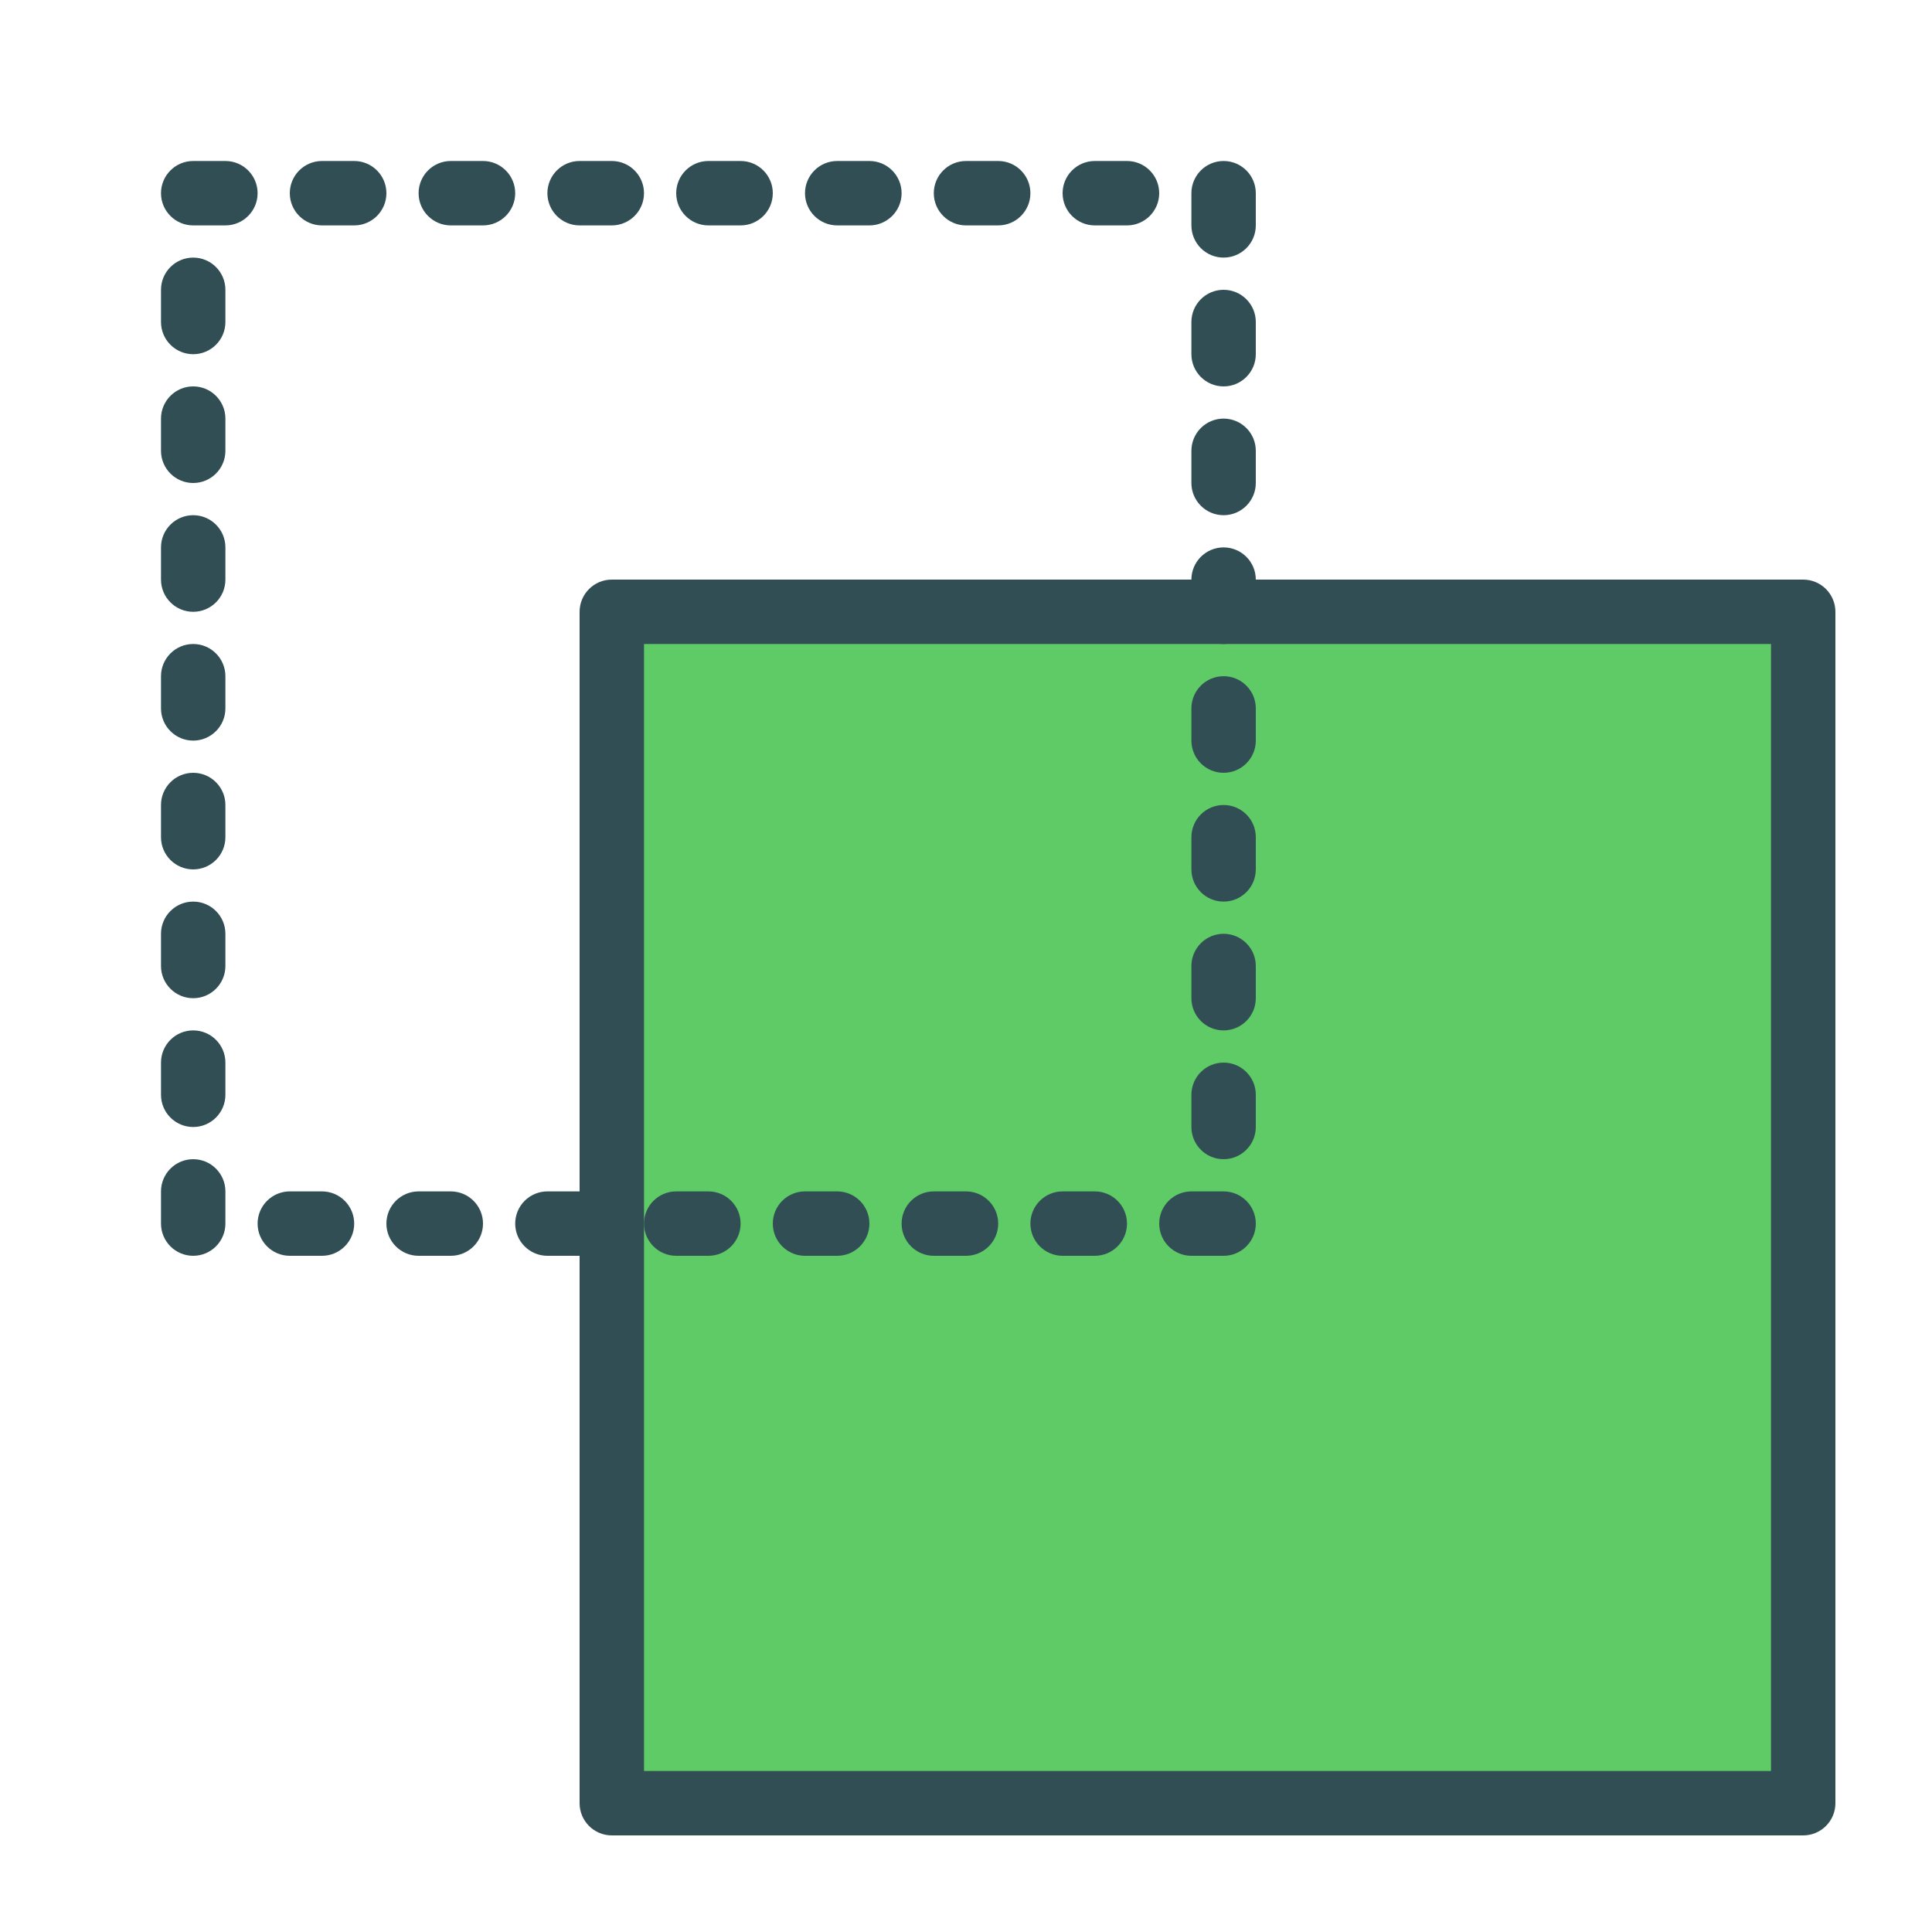 <?xml version="1.0" encoding="UTF-8" standalone="no"?>
<svg width="60px" height="60px" viewBox="0 0 60 60" version="1.1" xmlns="http://www.w3.org/2000/svg" xmlns:xlink="http://www.w3.org/1999/xlink" xmlns:sketch="http://www.bohemiancoding.com/sketch/ns">
    <!-- Generator: Sketch 3.3.3 (12081) - http://www.bohemiancoding.com/sketch -->
    <title>Intersection</title>
    <desc>Created with Sketch.</desc>
    <defs></defs>
    <g id="outlined" stroke="none" stroke-width="1" fill="none" fill-rule="evenodd" sketch:type="MSPage">
        <g id="Interface_sliced" sketch:type="MSLayerGroup" transform="translate(-240, -480)">
            <g id="Imported-Layers" transform="translate(2, 4)" sketch:type="MSShapeGroup">
                <path d="M257,495 L294,495 L294,532 L257,532 L257,495 Z" id="Fill-439" fill="#5ECB66"></path>
                <path d="M294,533 L257,533 C256.448,533 256,532.552 256,532 L256,495 C256,494.448 256.448,494 257,494 L294,494 C294.552,494 295,494.448 295,495 L295,532 C295,532.552 294.552,533 294,533 L294,533 Z M258,531 L293,531 L293,496 L258,496 L258,531 Z" id="Fill-441" fill="#314E55"></path>
                <path d="M276,515 L275,515 C274.448,515 274,514.552 274,514 C274,513.448 274.448,513 275,513 L276,513 C276.552,513 277,513.448 277,514 C277,514.552 276.552,515 276,515 L276,515 Z M272,515 L271,515 C270.448,515 270,514.552 270,514 C270,513.448 270.448,513 271,513 L272,513 C272.552,513 273,513.448 273,514 C273,514.552 272.552,515 272,515 L272,515 Z M268,515 L267,515 C266.448,515 266,514.552 266,514 C266,513.448 266.448,513 267,513 L268,513 C268.552,513 269,513.448 269,514 C269,514.552 268.552,515 268,515 L268,515 Z M264,515 L263,515 C262.448,515 262,514.552 262,514 C262,513.448 262.448,513 263,513 L264,513 C264.552,513 265,513.448 265,514 C265,514.552 264.552,515 264,515 L264,515 Z M260,515 L259,515 C258.448,515 258,514.552 258,514 C258,513.448 258.448,513 259,513 L260,513 C260.552,513 261,513.448 261,514 C261,514.552 260.552,515 260,515 L260,515 Z M256,515 L255,515 C254.448,515 254,514.552 254,514 C254,513.448 254.448,513 255,513 L256,513 C256.552,513 257,513.448 257,514 C257,514.552 256.552,515 256,515 L256,515 Z M252,515 L251,515 C250.448,515 250,514.552 250,514 C250,513.448 250.448,513 251,513 L252,513 C252.552,513 253,513.448 253,514 C253,514.552 252.552,515 252,515 L252,515 Z M248,515 L247,515 C246.448,515 246,514.552 246,514 C246,513.448 246.448,513 247,513 L248,513 C248.552,513 249,513.448 249,514 C249,514.552 248.552,515 248,515 L248,515 Z M244,515 C243.448,515 243,514.552 243,514 L243,513 C243,512.448 243.448,512 244,512 C244.552,512 245,512.448 245,513 L245,514 C245,514.552 244.552,515 244,515 L244,515 Z M276,512 C275.448,512 275,511.552 275,511 L275,510 C275,509.448 275.448,509 276,509 C276.552,509 277,509.448 277,510 L277,511 C277,511.552 276.552,512 276,512 L276,512 Z M244,511 C243.448,511 243,510.552 243,510 L243,509 C243,508.448 243.448,508 244,508 C244.552,508 245,508.448 245,509 L245,510 C245,510.552 244.552,511 244,511 L244,511 Z M276,508 C275.448,508 275,507.552 275,507 L275,506 C275,505.448 275.448,505 276,505 C276.552,505 277,505.448 277,506 L277,507 C277,507.552 276.552,508 276,508 L276,508 Z M244,507 C243.448,507 243,506.552 243,506 L243,505 C243,504.448 243.448,504 244,504 C244.552,504 245,504.448 245,505 L245,506 C245,506.552 244.552,507 244,507 L244,507 Z M276,504 C275.448,504 275,503.552 275,503 L275,502 C275,501.448 275.448,501 276,501 C276.552,501 277,501.448 277,502 L277,503 C277,503.552 276.552,504 276,504 L276,504 Z M244,503 C243.448,503 243,502.552 243,502 L243,501 C243,500.448 243.448,500 244,500 C244.552,500 245,500.448 245,501 L245,502 C245,502.552 244.552,503 244,503 L244,503 Z M276,500 C275.448,500 275,499.552 275,499 L275,498 C275,497.448 275.448,497 276,497 C276.552,497 277,497.448 277,498 L277,499 C277,499.552 276.552,500 276,500 L276,500 Z M244,499 C243.448,499 243,498.552 243,498 L243,497 C243,496.448 243.448,496 244,496 C244.552,496 245,496.448 245,497 L245,498 C245,498.552 244.552,499 244,499 L244,499 Z M276,496 C275.448,496 275,495.552 275,495 L275,494 C275,493.448 275.448,493 276,493 C276.552,493 277,493.448 277,494 L277,495 C277,495.552 276.552,496 276,496 L276,496 Z M244,495 C243.448,495 243,494.552 243,494 L243,493 C243,492.448 243.448,492 244,492 C244.552,492 245,492.448 245,493 L245,494 C245,494.552 244.552,495 244,495 L244,495 Z M276,492 C275.448,492 275,491.552 275,491 L275,490 C275,489.448 275.448,489 276,489 C276.552,489 277,489.448 277,490 L277,491 C277,491.552 276.552,492 276,492 L276,492 Z M244,491 C243.448,491 243,490.552 243,490 L243,489 C243,488.448 243.448,488 244,488 C244.552,488 245,488.448 245,489 L245,490 C245,490.552 244.552,491 244,491 L244,491 Z M276,488 C275.448,488 275,487.552 275,487 L275,486 C275,485.448 275.448,485 276,485 C276.552,485 277,485.448 277,486 L277,487 C277,487.552 276.552,488 276,488 L276,488 Z M244,487 C243.448,487 243,486.552 243,486 L243,485 C243,484.448 243.448,484 244,484 C244.552,484 245,484.448 245,485 L245,486 C245,486.552 244.552,487 244,487 L244,487 Z M276,484 C275.448,484 275,483.552 275,483 L275,482 C275,481.448 275.448,481 276,481 C276.552,481 277,481.448 277,482 L277,483 C277,483.552 276.552,484 276,484 L276,484 Z M273,483 L272,483 C271.448,483 271,482.552 271,482 C271,481.448 271.448,481 272,481 L273,481 C273.552,481 274,481.448 274,482 C274,482.552 273.552,483 273,483 L273,483 Z M269,483 L268,483 C267.448,483 267,482.552 267,482 C267,481.448 267.448,481 268,481 L269,481 C269.552,481 270,481.448 270,482 C270,482.552 269.552,483 269,483 L269,483 Z M265,483 L264,483 C263.448,483 263,482.552 263,482 C263,481.448 263.448,481 264,481 L265,481 C265.552,481 266,481.448 266,482 C266,482.552 265.552,483 265,483 L265,483 Z M261,483 L260,483 C259.448,483 259,482.552 259,482 C259,481.448 259.448,481 260,481 L261,481 C261.552,481 262,481.448 262,482 C262,482.552 261.552,483 261,483 L261,483 Z M257,483 L256,483 C255.448,483 255,482.552 255,482 C255,481.448 255.448,481 256,481 L257,481 C257.552,481 258,481.448 258,482 C258,482.552 257.552,483 257,483 L257,483 Z M253,483 L252,483 C251.448,483 251,482.552 251,482 C251,481.448 251.448,481 252,481 L253,481 C253.552,481 254,481.448 254,482 C254,482.552 253.552,483 253,483 L253,483 Z M249,483 L248,483 C247.448,483 247,482.552 247,482 C247,481.448 247.448,481 248,481 L249,481 C249.552,481 250,481.448 250,482 C250,482.552 249.552,483 249,483 L249,483 Z M245,483 L244,483 C243.448,483 243,482.552 243,482 C243,481.448 243.448,481 244,481 L245,481 C245.552,481 246,481.448 246,482 C246,482.552 245.552,483 245,483 L245,483 Z" id="Fill-442" fill="#314E55"></path>
            </g>
        </g>
    </g>
</svg>